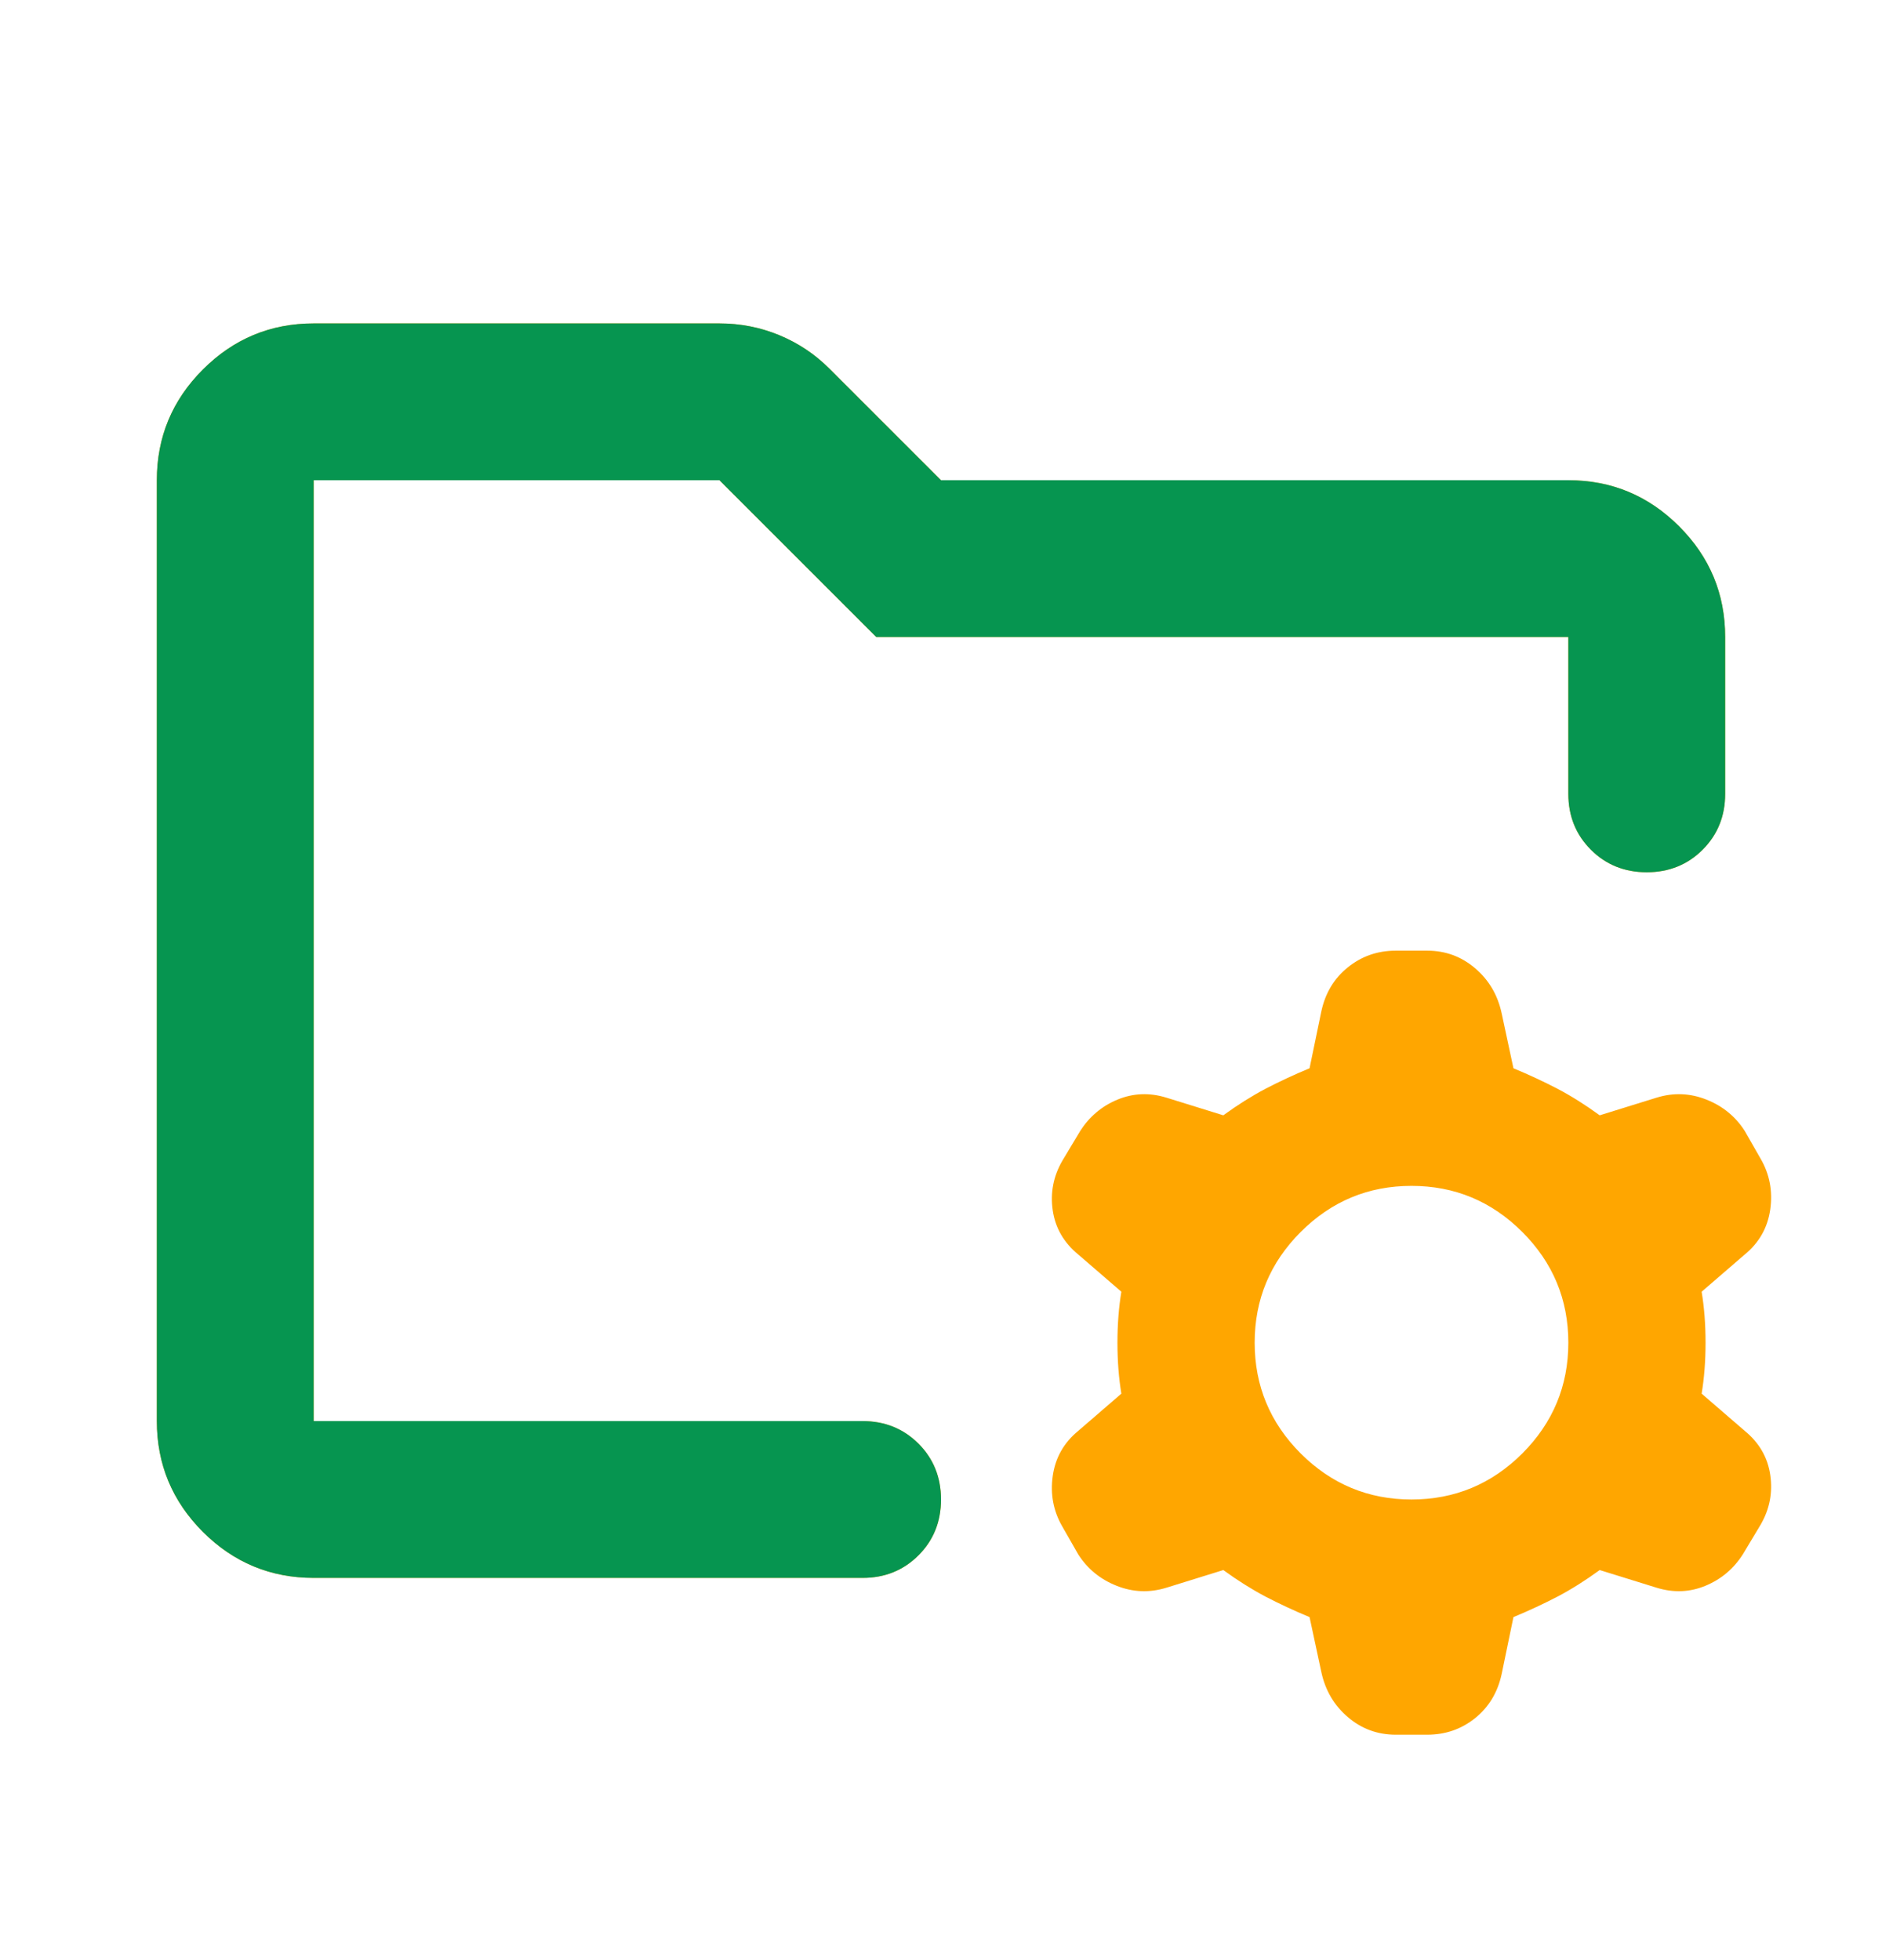 <svg width="24" height="25" viewBox="0 0 24 25" fill="none" xmlns="http://www.w3.org/2000/svg">
<mask id="mask0_16124_17632" style="mask-type:alpha" maskUnits="userSpaceOnUse" x="0" y="0" width="24" height="25">
<rect y="0.125" width="24" height="24" fill="#D9D9D9"/>
</mask>
<g mask="url(#mask0_16124_17632)">
<path d="M18 19.125C18.55 19.125 19.021 18.929 19.413 18.538C19.804 18.146 20 17.675 20 17.125C20 16.575 19.804 16.104 19.413 15.713C19.021 15.321 18.55 15.125 18 15.125C17.45 15.125 16.979 15.321 16.587 15.713C16.196 16.104 16 16.575 16 17.125C16 17.675 16.196 18.146 16.587 18.538C16.979 18.929 17.45 19.125 18 19.125ZM17.8 22.125C17.567 22.125 17.363 22.05 17.188 21.9C17.012 21.75 16.9 21.558 16.85 21.325L16.7 20.625C16.5 20.542 16.312 20.454 16.137 20.363C15.963 20.271 15.783 20.158 15.6 20.025L14.875 20.25C14.658 20.317 14.446 20.308 14.238 20.225C14.029 20.142 13.867 20.008 13.75 19.825L13.55 19.475C13.433 19.275 13.392 19.058 13.425 18.825C13.458 18.592 13.567 18.4 13.75 18.25L14.3 17.775C14.267 17.575 14.25 17.358 14.25 17.125C14.25 16.892 14.267 16.675 14.3 16.475L13.75 16C13.567 15.85 13.458 15.662 13.425 15.438C13.392 15.213 13.433 15 13.55 14.8L13.775 14.425C13.892 14.242 14.05 14.108 14.25 14.025C14.45 13.942 14.658 13.933 14.875 14L15.6 14.225C15.783 14.092 15.963 13.979 16.137 13.887C16.312 13.796 16.5 13.708 16.7 13.625L16.85 12.9C16.9 12.667 17.012 12.479 17.188 12.338C17.363 12.196 17.567 12.125 17.8 12.125H18.2C18.433 12.125 18.637 12.2 18.812 12.35C18.988 12.5 19.1 12.692 19.15 12.925L19.3 13.625C19.5 13.708 19.688 13.796 19.863 13.887C20.038 13.979 20.217 14.092 20.4 14.225L21.125 14C21.342 13.933 21.554 13.942 21.762 14.025C21.971 14.108 22.133 14.242 22.25 14.425L22.45 14.775C22.567 14.975 22.608 15.192 22.575 15.425C22.542 15.658 22.433 15.85 22.25 16L21.7 16.475C21.733 16.675 21.75 16.892 21.75 17.125C21.75 17.358 21.733 17.575 21.7 17.775L22.25 18.25C22.433 18.4 22.542 18.587 22.575 18.812C22.608 19.038 22.567 19.25 22.45 19.45L22.225 19.825C22.108 20.008 21.95 20.142 21.75 20.225C21.55 20.308 21.342 20.317 21.125 20.25L20.4 20.025C20.217 20.158 20.038 20.271 19.863 20.363C19.688 20.454 19.5 20.542 19.3 20.625L19.15 21.35C19.1 21.583 18.988 21.771 18.812 21.913C18.637 22.054 18.433 22.125 18.2 22.125H17.8ZM4 18.125V6.125V10.425V10.125V18.125ZM4 20.125C3.45 20.125 2.979 19.929 2.587 19.538C2.196 19.146 2 18.675 2 18.125V6.125C2 5.575 2.196 5.104 2.587 4.713C2.979 4.321 3.45 4.125 4 4.125H9.175C9.442 4.125 9.696 4.175 9.938 4.275C10.179 4.375 10.392 4.517 10.575 4.7L12 6.125H20C20.55 6.125 21.021 6.321 21.413 6.713C21.804 7.104 22 7.575 22 8.125V10.125C22 10.408 21.904 10.646 21.712 10.838C21.521 11.029 21.283 11.125 21 11.125C20.717 11.125 20.479 11.029 20.288 10.838C20.096 10.646 20 10.408 20 10.125V8.125H11.175L9.175 6.125H4V18.125H11C11.283 18.125 11.521 18.221 11.713 18.413C11.904 18.604 12 18.842 12 19.125C12 19.408 11.904 19.646 11.713 19.837C11.521 20.029 11.283 20.125 11 20.125H4Z" fill="#FFA600"/>
<path d="M4 18.125V6.125V10.425V10.125V18.125ZM4 20.125C3.45 20.125 2.979 19.929 2.587 19.538C2.196 19.146 2 18.675 2 18.125V6.125C2 5.575 2.196 5.104 2.587 4.713C2.979 4.321 3.45 4.125 4 4.125H9.175C9.442 4.125 9.696 4.175 9.938 4.275C10.179 4.375 10.392 4.517 10.575 4.7L12 6.125H20C20.55 6.125 21.021 6.321 21.413 6.713C21.804 7.104 22 7.575 22 8.125V10.125C22 10.408 21.904 10.646 21.712 10.838C21.521 11.029 21.283 11.125 21 11.125C20.717 11.125 20.479 11.029 20.288 10.838C20.096 10.646 20 10.408 20 10.125V8.125H11.175L9.175 6.125H4V18.125H11C11.283 18.125 11.521 18.221 11.713 18.413C11.904 18.604 12 18.842 12 19.125C12 19.408 11.904 19.646 11.713 19.837C11.521 20.029 11.283 20.125 11 20.125H4Z" fill="#069550"/>
</g>
</svg>

